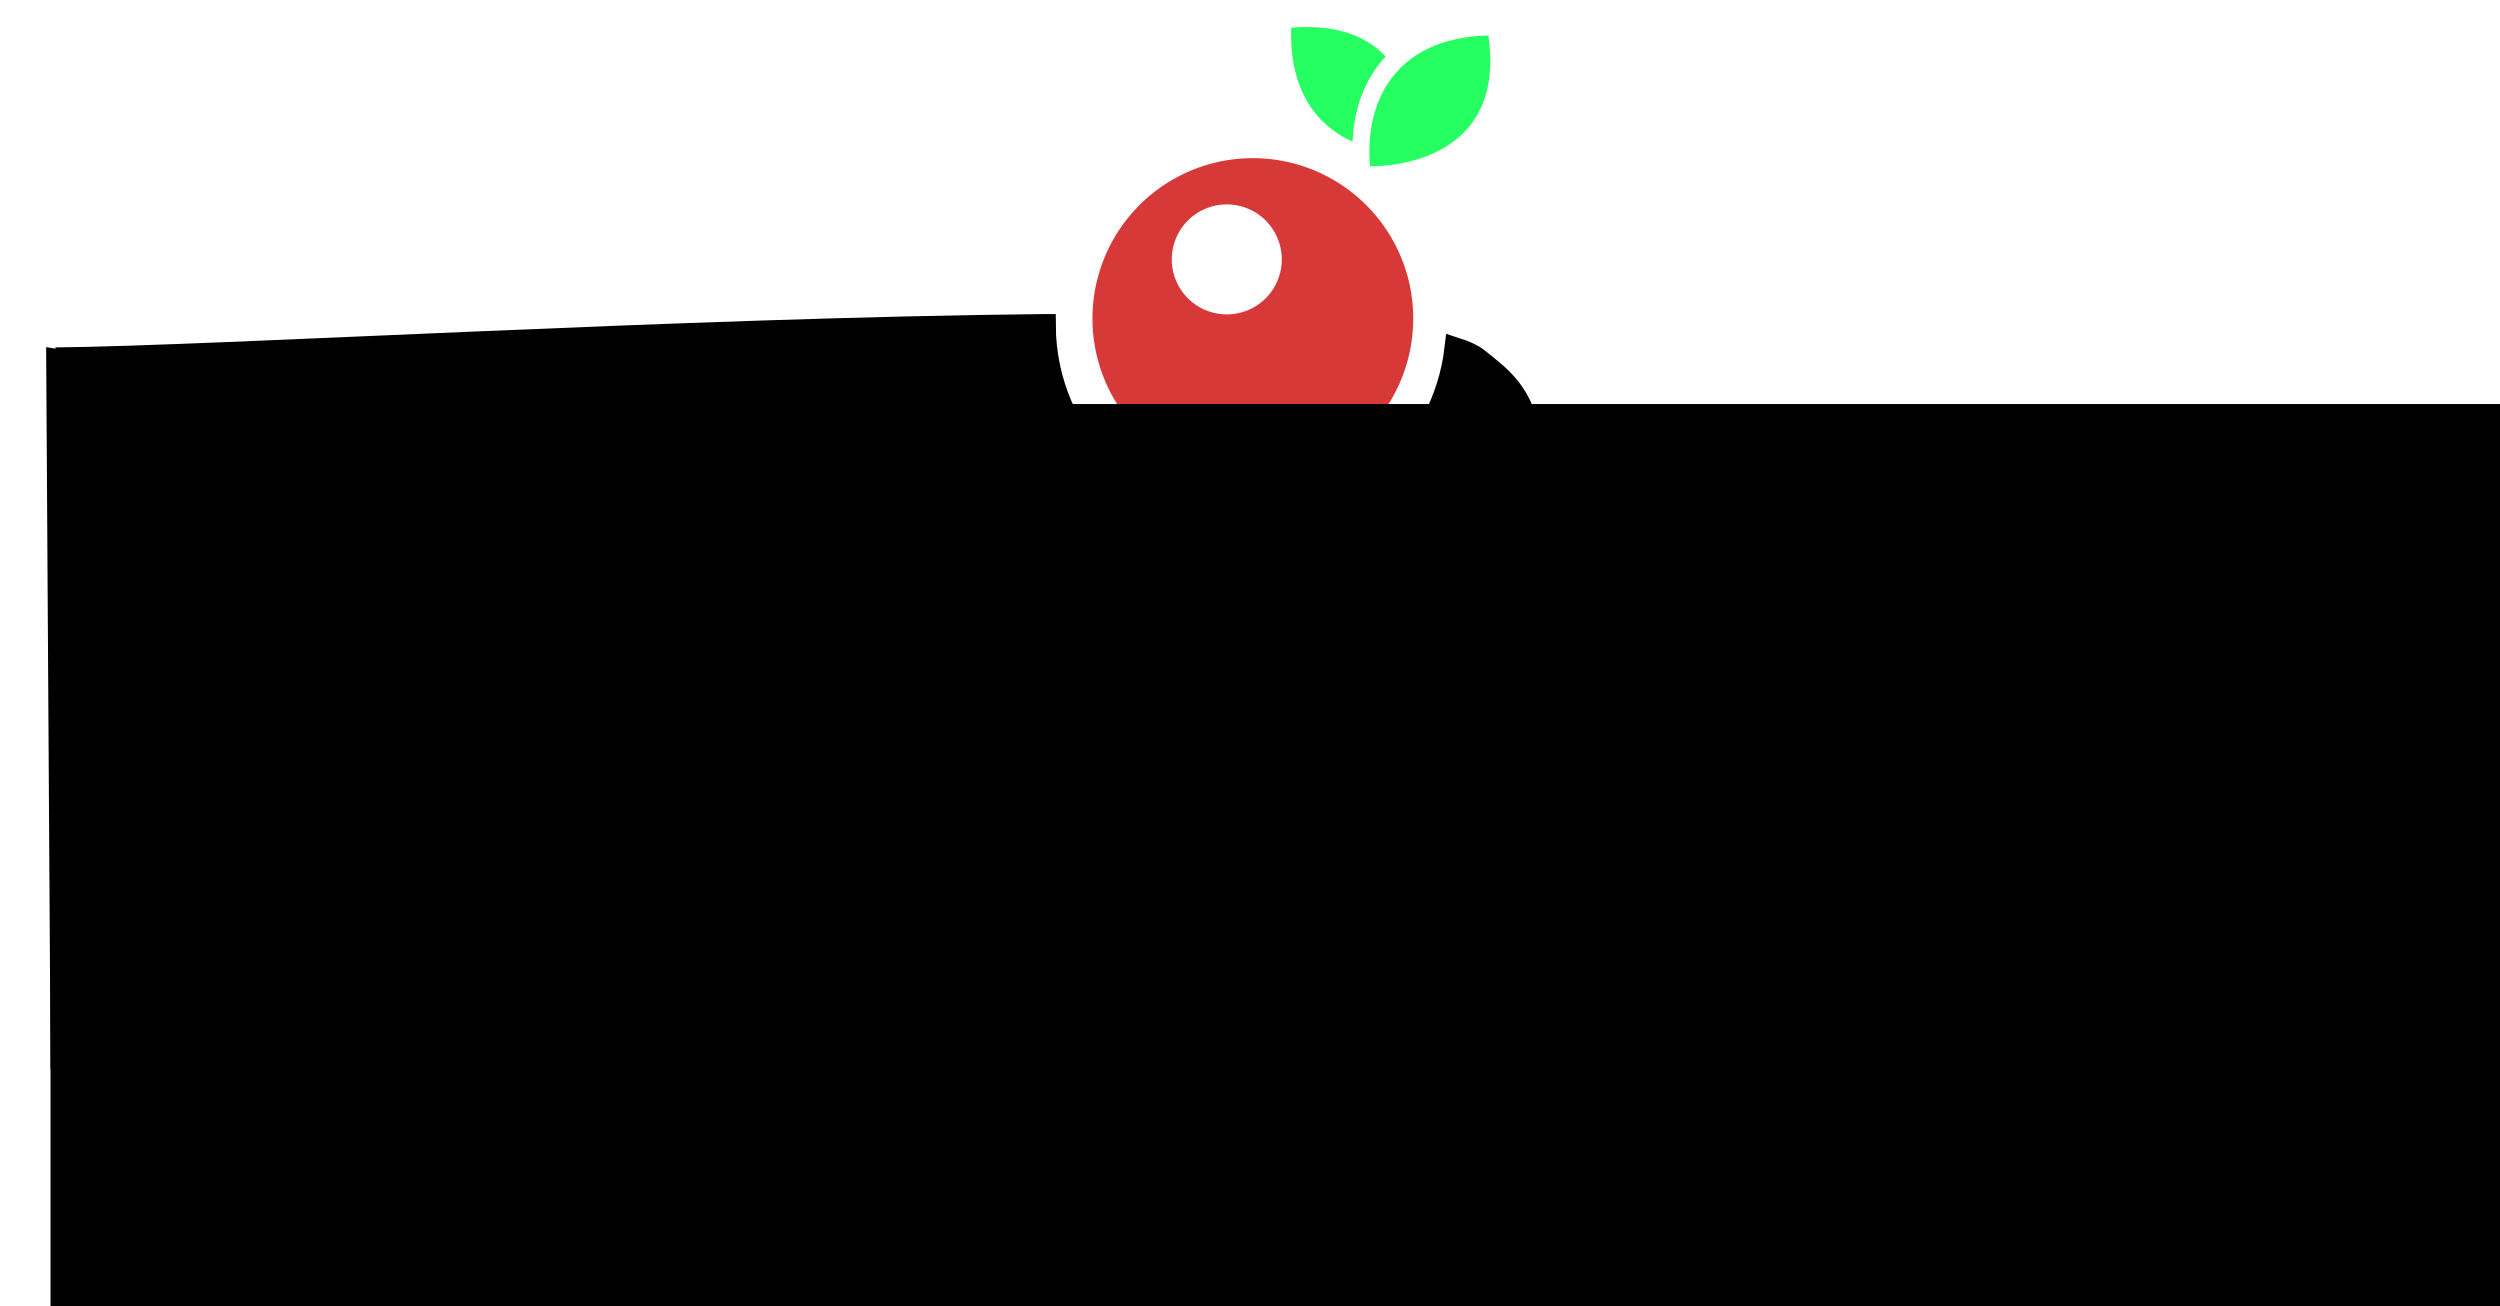 <?xml version="1.0" encoding="UTF-8" standalone="no"?>
<svg
   xmlns:dc="http://purl.org/dc/elements/1.1/"
   xmlns:cc="http://creativecommons.org/ns#"
   xmlns:rdf="http://www.w3.org/1999/02/22-rdf-syntax-ns#"
   xmlns:svg="http://www.w3.org/2000/svg"
   xmlns="http://www.w3.org/2000/svg"
   width="85.13mm"
   height="44.48mm"
   viewBox="0 0 85.13 44.48"
   version="1.1"
   id="svg8">
  <defs
     id="defs2" />
  <g
     id="layer1"
     transform="matrix(0.98,0,0,0.98,-81.333,-35.771)">
    <g
       id="g950"
       transform="matrix(0.797,0,0,0.797,101.516,27.594)">
      <path
         id="path831"
         d="m -20.794,26.822 0.189,30.616 44.034,8.882 0.189,-31.372 C 2.112,30.552 0.326,30.438 -20.794,26.822 Z"
         style="fill:none;stroke:#000000;stroke-width:0.865;stroke-linecap:butt;stroke-linejoin:miter;stroke-miterlimit:4;stroke-dasharray:none;stroke-opacity:1;paint-order:normal" />
      <path
         style="fill:none;stroke:#000000;stroke-width:2.966;stroke-linecap:butt;stroke-linejoin:miter;stroke-miterlimit:4;stroke-dasharray:none;stroke-opacity:1"
         d="M 194.484,46.207 C 146.466,46.672 83.255,50.477 61.799,50.68 135.867,77.467 231.33,68.479 197.721,172.078 c 0,0 62.894,8.048 63.285,-28.104 0.401,-36.993 0,-59.555 0,-59.555 -0.187,-26.8 -1.799,-28.456 -8.48,-33.703 -0.649,-0.509 -1.645,-0.967 -2.93,-1.379 -1.634,13.927 -13.431,24.427 -27.453,24.438 -15.239,-0.002 -27.607,-12.329 -27.658,-27.568 z"
         transform="matrix(0.325,0,0,0.325,-40.901,10.333)"
         id="path833" />
      <g
         id="g4606">
        <path
           id="path839"
           transform="matrix(0.325,0,0,0.325,-40.901,10.333)"
           d="m 195.068,46.805 c -2.193,0.013 -4.458,0.036 -6.805,0.07 -23.504,0.339 -33.504,1.834 -77.117,3.662 -15.977,0.67 -39.193,0.411 -40.045,0.43 -0.852,0.019 18.432,2.667 31.309,4.881 12.876,2.214 29.142,5.074 36.145,6.355 12.36,2.261 59.214,11.505 60.705,11.977 0.71,0.225 0.73,2.203 0.449,48.23 l -0.293,47.996 0.99,0.227 c 0.544,0.125 2.282,0.299 3.863,0.385 1.581,0.086 6.182,0.083 10.223,-0.008 18.713,-0.421 30.908,-4.053 38.289,-11.406 3.144,-3.132 4.699,-5.75 5.818,-9.795 0.648,-2.341 0.707,-5.786 0.691,-40.143 -0.018,-39.651 -0.204,-44.537 -1.904,-50.043 -0.996,-3.226 -3.882,-6.516 -7.07,-8.061 -0.159,-0.077 -0.36,-0.152 -0.535,-0.229 a 27.662,27.662 0 0 1 -27.09,22.086 27.662,27.662 0 0 1 -27.623,-26.615 z"
           style="fill:#000000;fill-opacity:1;stroke:#000000;stroke-width:1.497;stroke-linecap:round;stroke-linejoin:miter;stroke-miterlimit:4;stroke-dasharray:none;stroke-dashoffset:0;stroke-opacity:1;paint-order:markers fill stroke" />
      </g>
      <path
         id="path853"
         d="m -19.523,28.378 v 27.996 l 41.761,8.486 V 36.129 Z"
         style="fill:none;stroke:#000000;stroke-width:0.265px;stroke-linecap:butt;stroke-linejoin:miter;stroke-opacity:1" />
      <path
         id="path855"
         d="m 1.41,61.407 c -11.833,-2.388 -21.523,-4.348 -21.532,-4.357 -0.02,-0.018 -0.216,-29.664 -0.197,-29.674 0.014,-0.007 14.378,2.432 17.92,3.043 5.667,0.977 11.432,2.066 19.11,3.609 2.756,0.554 5.335,1.072 5.73,1.151 l 0.718,0.144 -0.001,0.337 c -0.021,4.873 -0.199,30.058 -0.213,30.07 -0.011,0.009 -9.701,-1.937 -21.535,-4.325 z M 22.424,50.514 V 35.996 L 1.427,32.102 C -10.122,29.961 -19.593,28.21 -19.621,28.211 c -0.028,0.002 -0.05,6.37 -0.05,14.152 l 3.2e-5,14.149 20.897,4.253 c 11.493,2.339 20.965,4.256 21.047,4.26 l 0.15,0.007 z"
         style="fill:#000000;fill-opacity:1;stroke:#000000;stroke-width:0.345;stroke-linecap:round;stroke-linejoin:miter;stroke-miterlimit:4;stroke-dasharray:none;stroke-dashoffset:0;stroke-opacity:1;paint-order:normal" />
      <path
         id="path859"
         d="m -20.258,37.131 46.104,10.089"
         style="fill:none;stroke:#000000;stroke-width:1.665;stroke-linecap:butt;stroke-linejoin:miter;stroke-miterlimit:4;stroke-dasharray:none;stroke-opacity:1" />
      <path
         id="path861"
         d="m -19.857,46.552 44.3,9.622"
         style="fill:none;stroke:#000000;stroke-width:1.665;stroke-linecap:butt;stroke-linejoin:miter;stroke-miterlimit:4;stroke-dasharray:none;stroke-opacity:1" />
      <path
         id="path869"
         d="M 1.263,40.95 C -10.066,38.463 -19.347,36.427 -19.36,36.425 c -0.013,-0.002 -0.024,-1.773 -0.024,-3.936 0,-3.724 0.009,-3.93 0.168,-3.889 0.093,0.024 9.426,1.762 20.741,3.862 l 20.573,3.818 8e-6,4.607 c 5e-6,3.628 -0.025,4.604 -0.118,4.596 -0.065,-0.006 -9.388,-2.045 -20.718,-4.533 z"
         style="fill:#ff95ff;fill-opacity:1;stroke:#000000;stroke-width:0.595;stroke-linecap:square;stroke-linejoin:bevel;stroke-miterlimit:4;stroke-dasharray:none;stroke-dashoffset:0;stroke-opacity:1;paint-order:stroke markers fill" />
      <path
         id="path871"
         d="m 1.334,60.432 -20.718,-4.209 v -4.325 c 0,-2.379 0.021,-4.325 0.047,-4.325 0.108,0 41.375,8.979 41.405,9.009 0.018,0.018 0.022,1.839 0.008,4.046 l -0.025,4.014 z"
         style="fill:#ff95ff;fill-opacity:1;stroke:#000000;stroke-width:0.595;stroke-linecap:round;stroke-linejoin:miter;stroke-miterlimit:4;stroke-dasharray:none;stroke-dashoffset:0;stroke-opacity:1;paint-order:stroke markers fill" />
      <path
         style="fill:#d73939;fill-opacity:1;stroke:none;stroke-width:1.829;stroke-linecap:square;stroke-linejoin:bevel;stroke-miterlimit:4;stroke-dasharray:none;stroke-dashoffset:0;stroke-opacity:1;paint-order:stroke markers fill"
         d="m 222.402,23.809 a 21.515,21.515 0 0 0 -21.516,21.516 21.515,21.515 0 0 0 21.516,21.514 21.515,21.515 0 0 0 21.514,-21.514 21.515,21.515 0 0 0 -21.514,-21.516 z m -3.496,6.205 a 7.376,7.376 0 0 1 7.377,7.377 7.376,7.376 0 0 1 -7.377,7.377 7.376,7.376 0 0 1 -7.377,-7.377 7.376,7.376 0 0 1 7.377,-7.377 z"
         transform="matrix(0.325,0,0,0.325,-40.901,10.333)"
         id="path873-0" />
      <g
         transform="translate(-78.991,-49.795)"
         id="g932">
        <g
           id="g1139"
           transform="translate(0,0.411)">
          <path
             id="path894-4"
             d="m 112.587,61.741 c -0.174,0.003 -0.355,0.013 -0.542,0.028 -0.093,2.743 1.11,4.259 2.674,4.968 0.049,-1.331 0.47,-2.671 1.441,-3.713 -0.724,-0.766 -1.844,-1.317 -3.574,-1.283 z"
             style="fill:#26ff61;fill-opacity:1;stroke:none;stroke-width:0.172px;stroke-linecap:butt;stroke-linejoin:miter;stroke-opacity:1" />
          <path
             id="path894"
             d="m 115.481,67.806 c -0.241,-2.588 0.909,-5.593 5.158,-5.701 0.857,5.926 -5.158,5.701 -5.158,5.701 z"
             style="fill:#26ff61;fill-opacity:1;stroke:none;stroke-width:0.172px;stroke-linecap:butt;stroke-linejoin:miter;stroke-opacity:1" />
        </g>
      </g>
    </g>
    <path
       id="path4603"
       d="m 102.49,67.613 -16.362,-3.565 -0.024,-3.007 c -0.023,-2.848 -0.015,-3.004 0.138,-2.964 0.089,0.023 7.504,1.649 16.477,3.612 l 16.315,3.57 0.024,2.97 c 0.019,2.35 -3e-5,2.968 -0.091,2.959 -0.063,-0.006 -7.478,-1.615 -16.477,-3.576 z"
       style="fill:#ffe680;fill-opacity:1;stroke:#d753b7;stroke-width:0.204;stroke-linecap:square;stroke-linejoin:bevel;stroke-miterlimit:4;stroke-dasharray:none;stroke-dashoffset:0;stroke-opacity:1;paint-order:stroke markers fill" />
    <flowRoot
       xml:space="preserve"
       id="flowRoot815"
       style="font-style:normal;font-weight:normal;font-size:40px;line-height:1.25;font-family:sans-serif;letter-spacing:0px;word-spacing:0px;fill:#000000;fill-opacity:1;stroke:none;stroke-width:1.512;stroke-linecap:round;stroke-linejoin:miter;stroke-miterlimit:4;stroke-dasharray:none;stroke-dashoffset:0;paint-order:markers fill stroke"
       transform="matrix(0.525,0,0,0.525,-60.002,-45.283)"><flowRegion
         id="flowRegion817"
         style="stroke-width:1.512;stroke-linecap:round;stroke-linejoin:miter;stroke-miterlimit:4;stroke-dasharray:none;stroke-dashoffset:0;paint-order:markers fill stroke"><rect
           id="rect819"
           width="447.143"
           height="222.857"
           x="275.714"
           y="182.52"
           style="stroke-width:1.512;stroke-linecap:round;stroke-linejoin:miter;stroke-miterlimit:4;stroke-dasharray:none;stroke-dashoffset:0;paint-order:markers fill stroke" /></flowRegion><flowPara
         id="flowPara821"
         style="font-style:normal;font-variant:normal;font-weight:bold;font-stretch:normal;font-size:40px;font-family:Inconsolata;-inkscape-font-specification:'Inconsolata, Bold';font-variant-ligatures:normal;font-variant-caps:normal;font-variant-numeric:normal;font-feature-settings:normal;text-align:start;writing-mode:lr-tb;text-anchor:start;fill:none;stroke:#000000;stroke-width:1.512;stroke-linecap:round;stroke-linejoin:miter;stroke-miterlimit:4;stroke-dasharray:none;stroke-dashoffset:0;stroke-opacity:1;paint-order:markers fill stroke"><flowSpan
           style="fill:#ffffff;fill-opacity:1;stroke:#d753b7;stroke-opacity:1"
           id="flowSpan957">cakey</flowSpan><flowSpan
           style="font-style:normal;font-variant:normal;font-weight:bold;font-stretch:normal;font-size:40px;font-family:Inconsolata;-inkscape-font-specification:'Inconsolata, Bold';font-variant-ligatures:normal;font-variant-caps:normal;font-variant-numeric:normal;font-feature-settings:normal;text-align:start;writing-mode:lr-tb;text-anchor:start;fill:#ff9ae3;fill-opacity:1;stroke-width:1.512;stroke-linecap:round;stroke-linejoin:miter;stroke-miterlimit:4;stroke-dasharray:none;stroke-dashoffset:0;paint-order:markers fill stroke"
           id="flowSpan823">bar</flowSpan></flowPara></flowRoot>  </g>
</svg>
